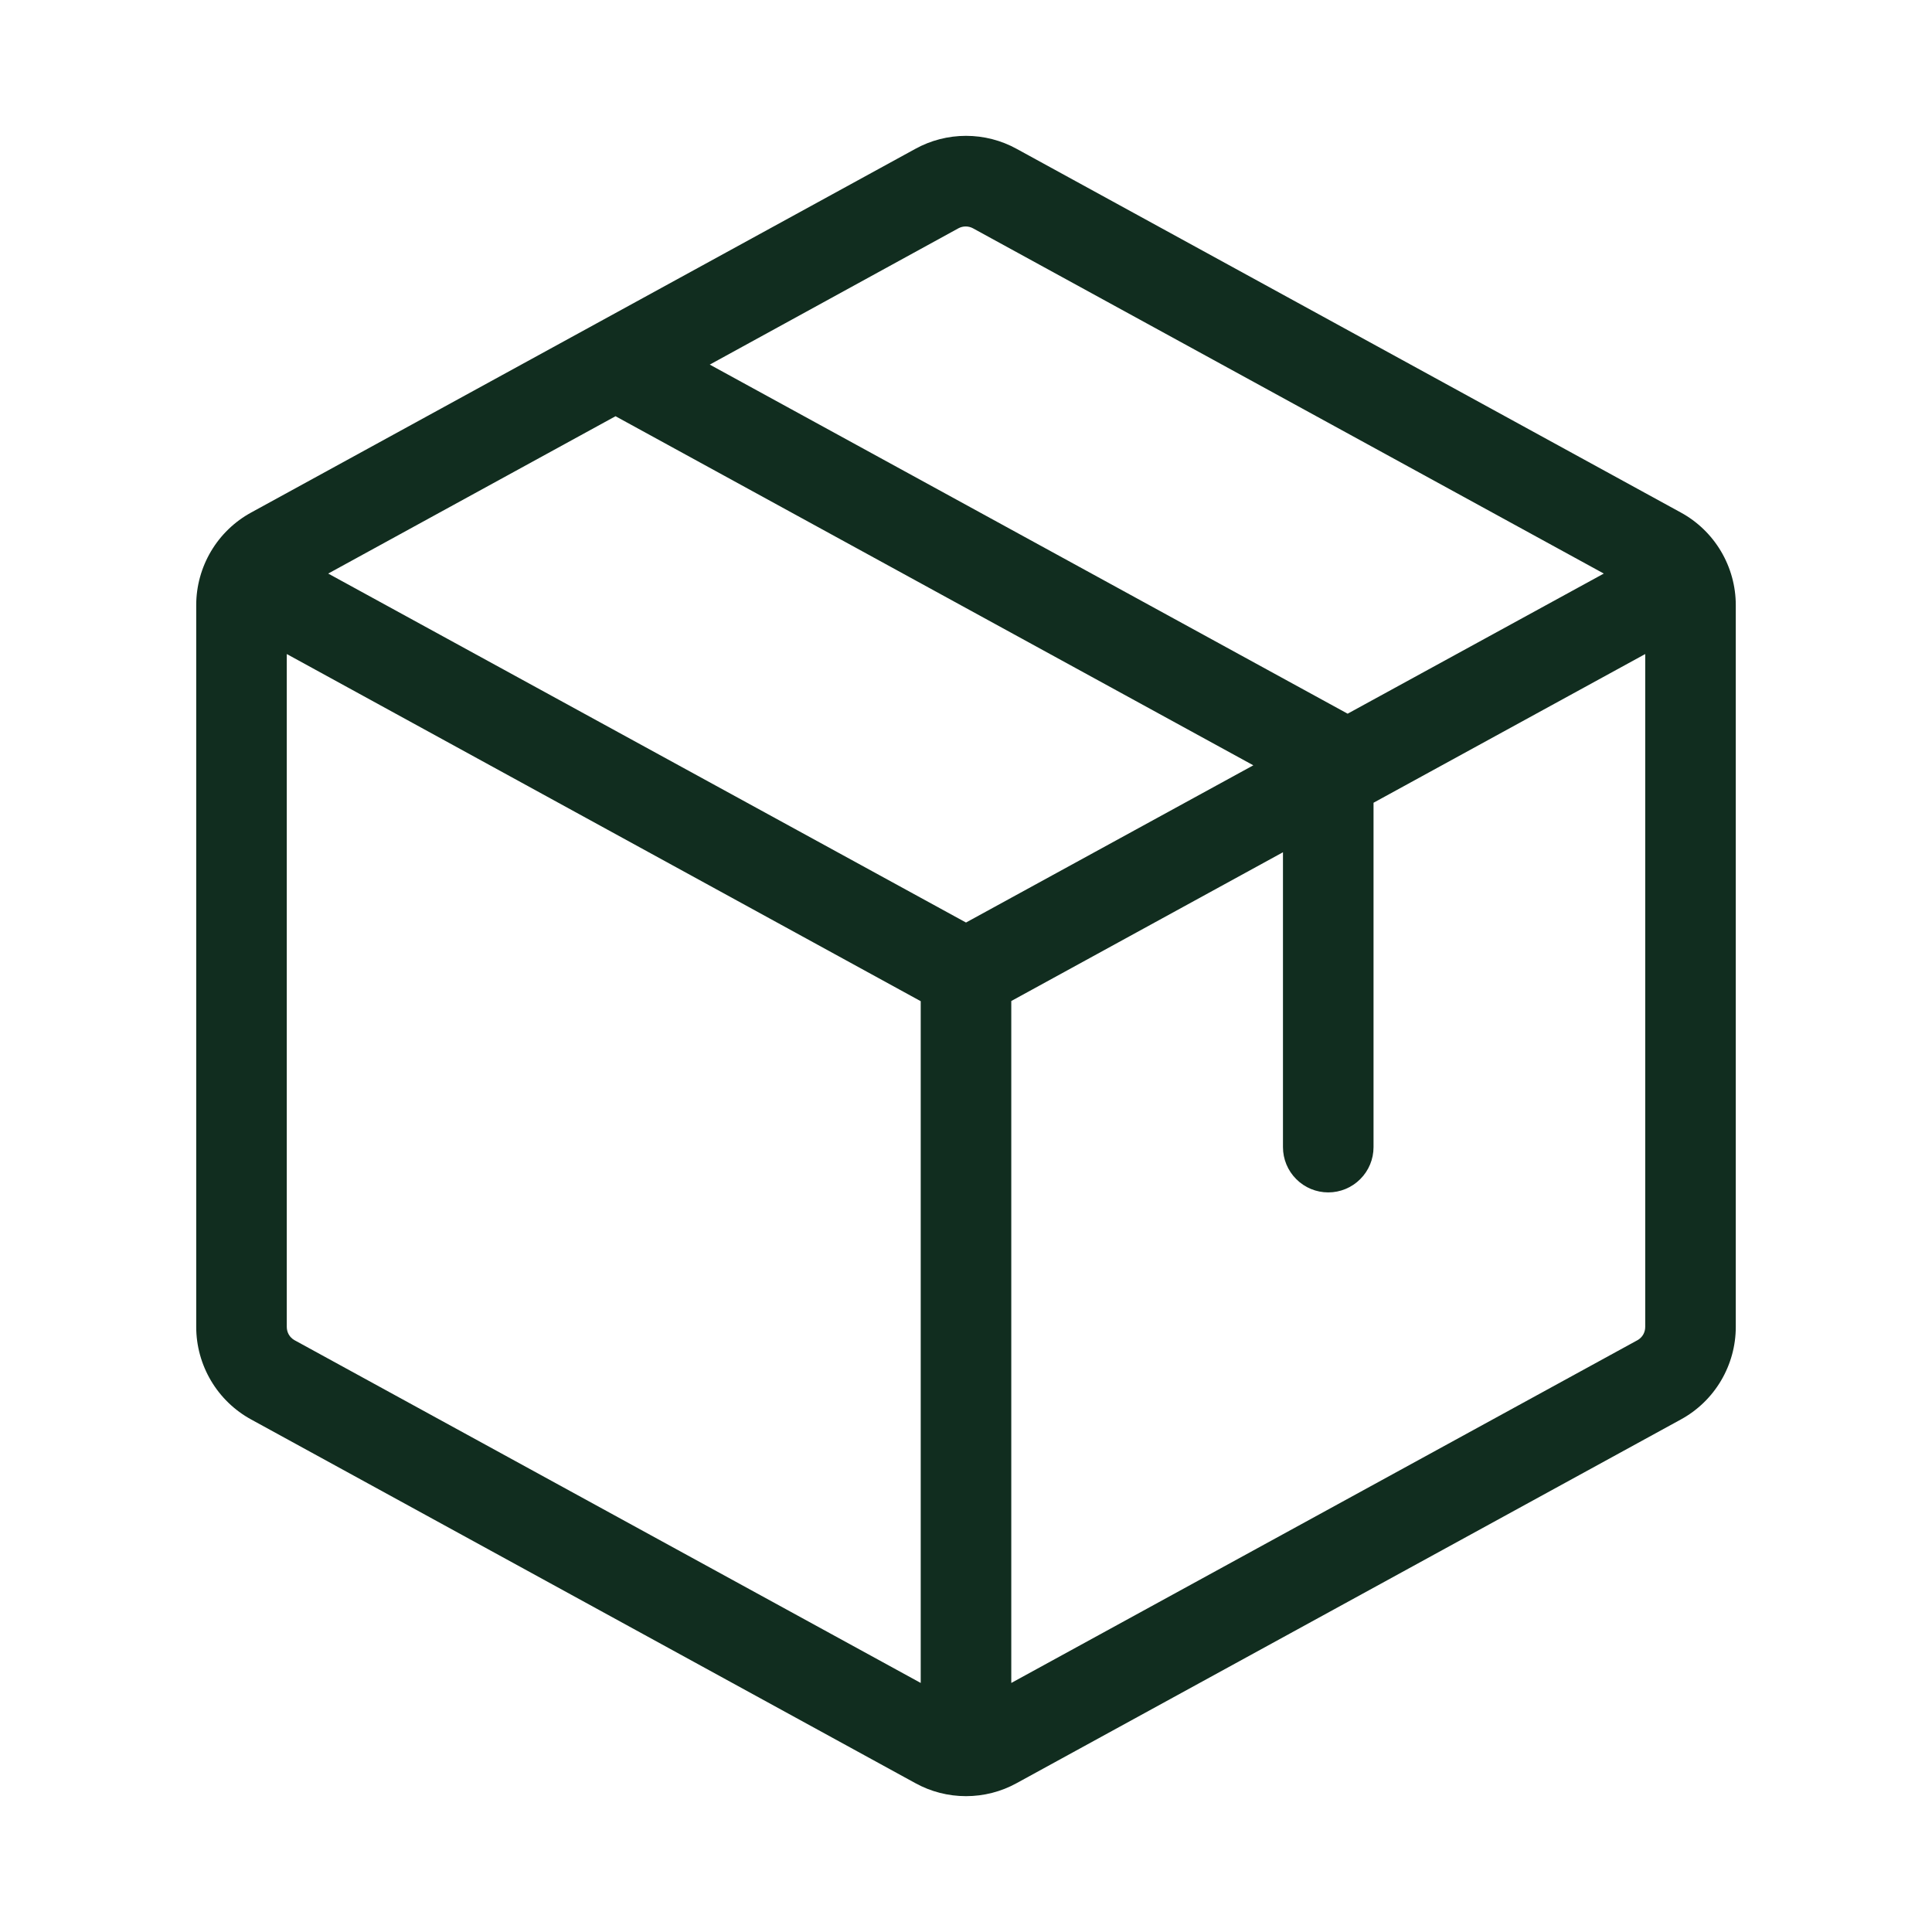 <svg width="32" height="32" viewBox="0 0 32 32" fill="none" xmlns="http://www.w3.org/2000/svg">
<path d="M27.84 8.489L16.84 2.466C16.583 2.324 16.294 2.25 16 2.25C15.706 2.25 15.417 2.324 15.16 2.466L4.16 8.489C3.885 8.639 3.655 8.861 3.495 9.131C3.335 9.401 3.25 9.709 3.25 10.023V21.978C3.25 22.291 3.335 22.599 3.495 22.869C3.655 23.139 3.885 23.361 4.16 23.511L15.16 29.534C15.417 29.676 15.706 29.75 16 29.75C16.294 29.75 16.583 29.676 16.84 29.534L27.84 23.511C28.115 23.361 28.345 23.139 28.505 22.869C28.665 22.599 28.75 22.291 28.75 21.978V10.023C28.75 9.709 28.665 9.401 28.505 9.131C28.345 8.861 28.115 8.639 27.84 8.489ZM15.875 3.781C15.912 3.761 15.953 3.751 15.995 3.751C16.037 3.751 16.078 3.761 16.115 3.781L26.564 9.5L22.321 11.821L11.756 6.039L15.875 3.781ZM15.25 27.875L4.875 22.196C4.837 22.174 4.805 22.142 4.783 22.104C4.761 22.065 4.75 22.022 4.75 21.978V10.833L15.25 16.583V27.875ZM5.436 9.5L10.195 6.894L20.759 12.676L16 15.28L5.436 9.5ZM27.25 21.978C27.25 22.022 27.239 22.065 27.217 22.104C27.195 22.142 27.163 22.174 27.125 22.196L16.75 27.875V16.58L21.25 14.116V19C21.25 19.199 21.329 19.39 21.47 19.53C21.61 19.671 21.801 19.75 22 19.75C22.199 19.75 22.39 19.671 22.53 19.53C22.671 19.39 22.75 19.199 22.75 19V13.296L27.25 10.833V21.978Z" fill="#112D1F"/>
</svg>
